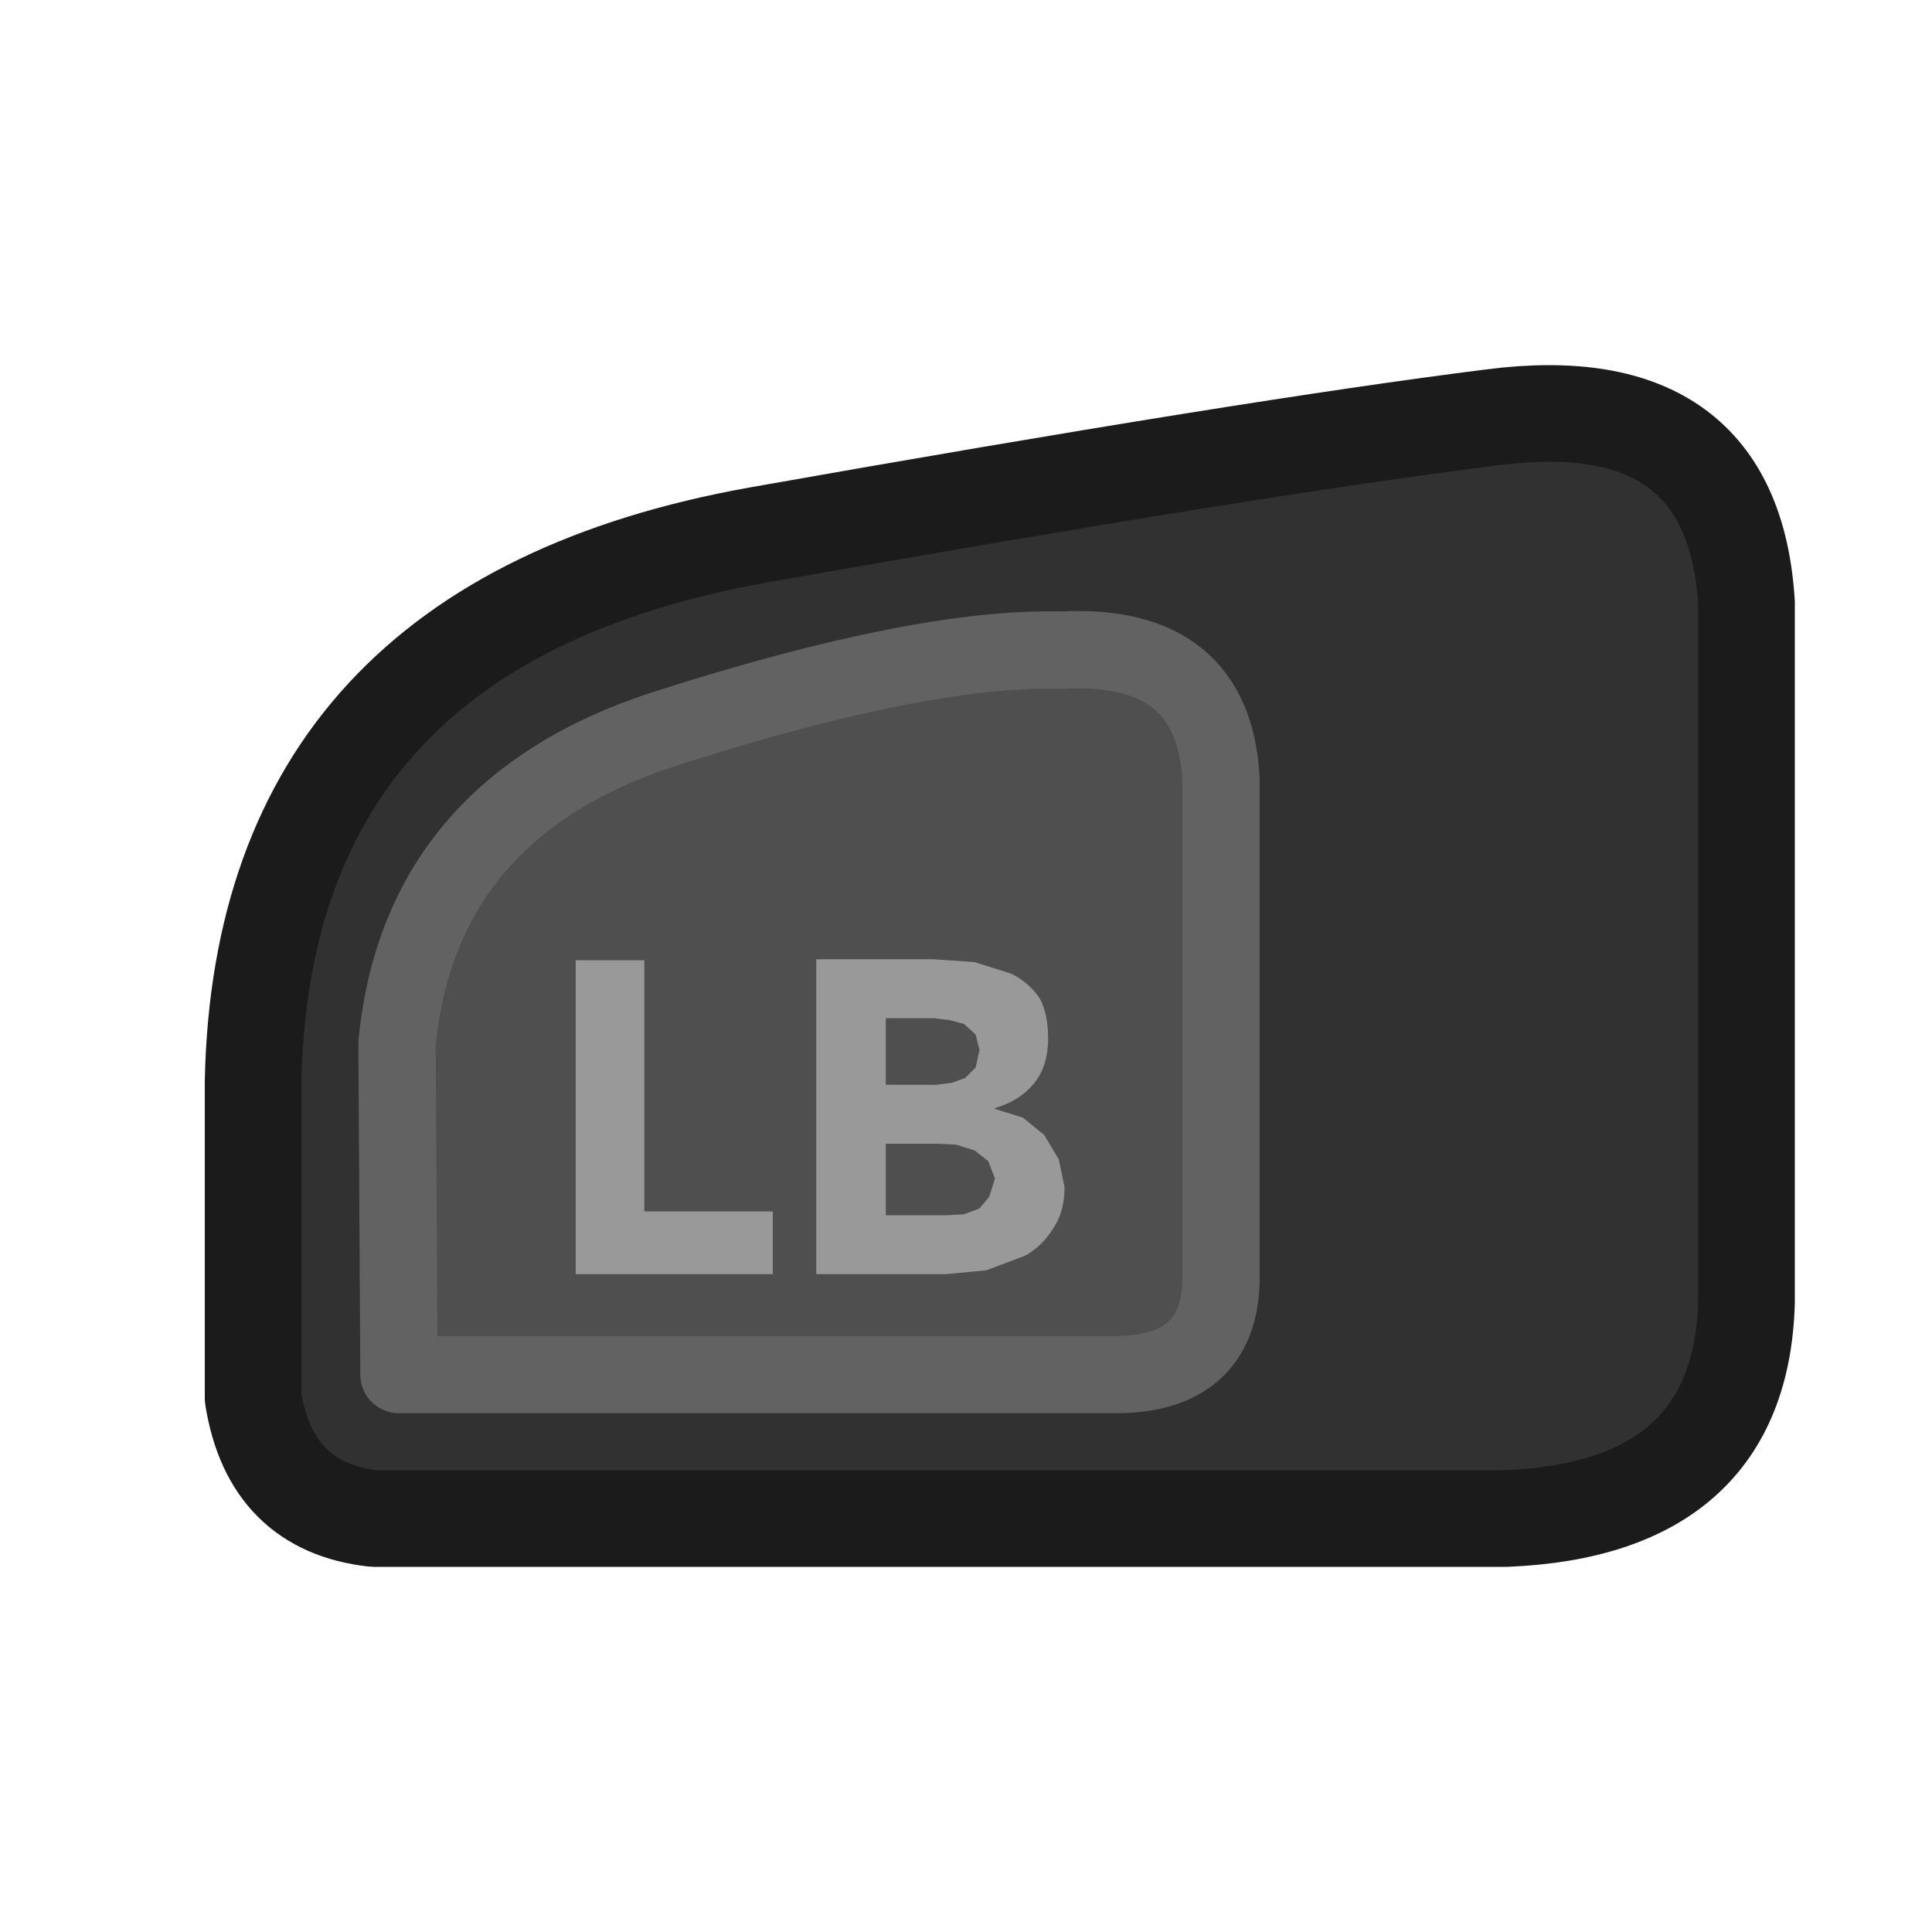 <?xml version="1.0" encoding="UTF-8"?>
<svg preserveAspectRatio="xMinYMin meet" version="1.1" viewBox="0 0 100 100" xmlns="http://www.w3.org/2000/svg">
<path d="m90.4 67.4q-0.3 10.7-12.45 11.2h-58.6q-5.35-0.6-6.25-6.25v-16.4q0.5-23.65 26.1-28.25 25.7-4.55 38.05-6.1 12.45-1.6 13.15 9.6v36.2m-35.4-33.75q-7.15-0.2-20.2 3.95-13.05 4.05-14.25 16.4l0.1 17.15h36.95q5.45 0.05 5.6-4.8v-26.05q-0.4-7.05-8.2-6.65" fill="#313131"/>
<path d="m55 33.65c5.2-0.267 7.933 1.95 8.2 6.65v26.05c-0.1 3.233-1.967 4.833-5.6 4.8h-36.95l-0.1-17.15c0.8-8.233 5.55-13.7 14.25-16.4 8.7-2.767 15.433-4.083 20.2-3.95" fill="#4f4f4f"/>
<path d="m33.35 49.7v13h6.65v3.25h-10.2v-16.25h3.55m19 0.7q0.9 0.45 1.45 1.25 0.45 0.8 0.45 2.1 0 1.45-0.75 2.35t-2 1.25v0.05l1.45 0.45 1.1 0.9 0.75 1.25 0.3 1.45q0 1.3-0.6 2.15-0.55 0.9-1.45 1.4l-2 0.75-2.1 0.2h-6.7v-16.3h6.05l2.15 0.15 1.9 0.6m-1.15 11.55 0.3-0.95-0.35-0.9-0.7-0.55-0.95-0.3-0.95-0.05h-2.7v3.7h3.2l0.85-0.05 0.8-0.3 0.5-0.6m-5.35-5.8h2.6l0.8-0.1 0.7-0.25 0.55-0.55 0.2-0.9-0.2-0.8-0.6-0.55-0.75-0.2-0.85-0.1h-2.45v3.45" fill="#999"/>
<path d="m90.4 67.4v-36.2q-0.7-11.2-13.15-9.6-12.35 1.55-38.05 6.1-25.6 4.6-26.1 28.25v16.4q0.9 5.65 6.25 6.25h58.6q12.15-0.5 12.45-11.2" fill="none" stroke="#1b1b1b" stroke-linecap="round" stroke-linejoin="round" stroke-width="5"/>
<path d="m55 33.65q7.8-0.4 8.2 6.65v26.05q-0.15 4.85-5.6 4.8h-36.95l-0.1-17.15q1.2-12.35 14.25-16.4 13.05-4.15 20.2-3.95" fill="none" stroke="#626262" stroke-linecap="round" stroke-linejoin="round" stroke-width="4"/>
</svg>

